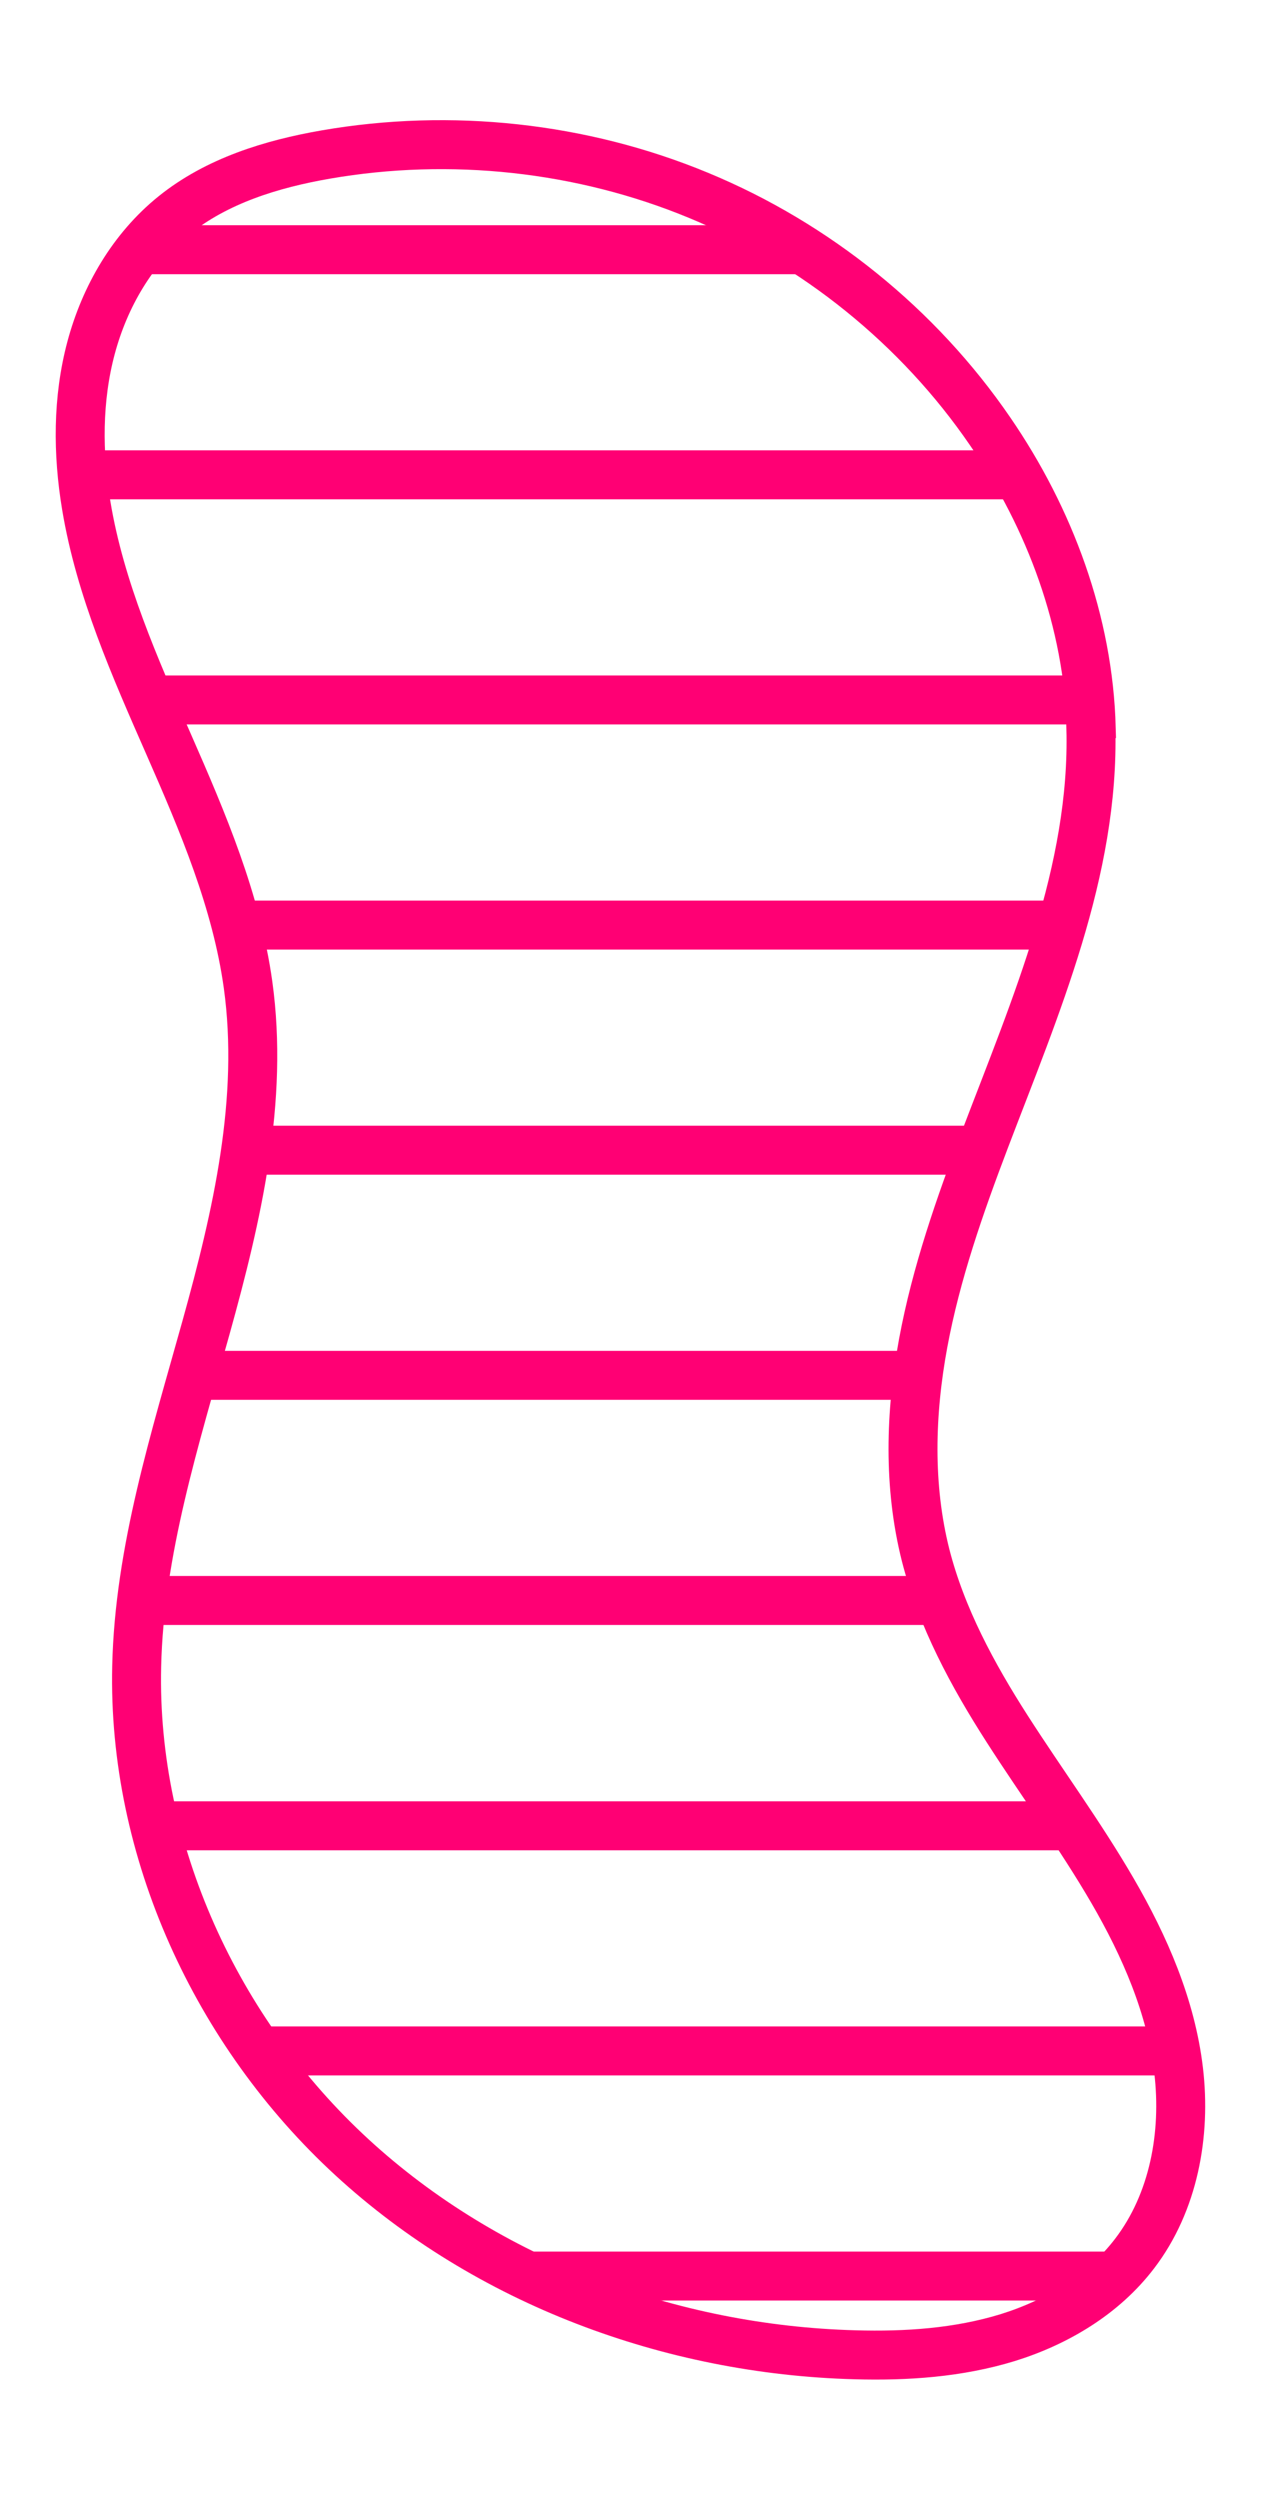 <?xml version="1.0" encoding="UTF-8" standalone="no"?>
<!-- Created with Inkscape (http://www.inkscape.org/) -->

<svg
   width="6.827mm"
   height="13.525mm"
   viewBox="0 0 6.827 13.525"
   version="1.1"
   id="svg5"
   inkscape:version="1.1.1 (3bf5ae0d25, 2021-09-20)"
   sodipodi:docname="squiggly-stripe.svg"
   xmlns:inkscape="http://www.inkscape.org/namespaces/inkscape"
   xmlns:sodipodi="http://sodipodi.sourceforge.net/DTD/sodipodi-0.dtd"
   xmlns="http://www.w3.org/2000/svg"
   xmlns:svg="http://www.w3.org/2000/svg">
  <sodipodi:namedview
     id="namedview7"
     pagecolor="#ffffff"
     bordercolor="#cccccc"
     borderopacity="1"
     inkscape:pageshadow="0"
     inkscape:pageopacity="1"
     inkscape:pagecheckerboard="0"
     inkscape:document-units="mm"
     showgrid="false"
     fit-margin-top="0"
     fit-margin-left="0"
     fit-margin-right="0"
     fit-margin-bottom="0"
     inkscape:zoom="7.2466938"
     inkscape:cx="9.3145925"
     inkscape:cy="13.454411"
     inkscape:window-width="1280"
     inkscape:window-height="961"
     inkscape:window-x="-8"
     inkscape:window-y="-8"
     inkscape:window-maximized="1"
     inkscape:current-layer="layer1" />
  <defs
     id="defs2">
    <inkscape:path-effect
       effect="spiro"
       id="path-effect5470"
       is_visible="true"
       lpeversion="1" />
    <inkscape:path-effect
       effect="spiro"
       id="path-effect8856"
       is_visible="true"
       lpeversion="1" />
    <inkscape:path-effect
       effect="spiro"
       id="path-effect1229"
       is_visible="true"
       lpeversion="1" />
    <inkscape:path-effect
       effect="spiro"
       id="path-effect1235"
       is_visible="true"
       lpeversion="1" />
    <clipPath
       clipPathUnits="userSpaceOnUse"
       id="clipPath5472">
      <path
         style="fill:none;stroke:#ff0074;stroke-width:0.265px;stroke-linecap:butt;stroke-linejoin:miter;stroke-opacity:1"
         d="m 64.867,192.875 c 0.02,0.77 -0.299,1.502 -0.573,2.222 -0.137,0.36 -0.265,0.726 -0.335,1.104 -0.07,0.379 -0.081,0.773 0.013,1.146 0.086,0.337 0.254,0.648 0.442,0.941 0.188,0.293 0.395,0.574 0.57,0.875 0.175,0.301 0.317,0.627 0.358,0.973 0.041,0.346 -0.027,0.714 -0.238,0.99 -0.169,0.222 -0.42,0.372 -0.687,0.455 -0.267,0.082 -0.549,0.101 -0.828,0.093 -0.996,-0.027 -1.99,-0.395 -2.723,-1.069 -0.733,-0.674 -1.188,-1.659 -1.165,-2.655 0.014,-0.626 0.208,-1.232 0.376,-1.836 0.168,-0.604 0.313,-1.231 0.227,-1.852 -0.063,-0.453 -0.245,-0.88 -0.429,-1.299 -0.184,-0.419 -0.372,-0.842 -0.447,-1.294 -0.047,-0.283 -0.048,-0.576 0.026,-0.853 0.074,-0.277 0.225,-0.537 0.449,-0.717 0.232,-0.187 0.528,-0.278 0.822,-0.329 0.676,-0.117 1.385,-0.041 2.018,0.221 0.634,0.262 1.19,0.71 1.578,1.276 0.325,0.473 0.533,1.033 0.548,1.606 z"
         id="path5474"
         inkscape:path-effect="#path-effect5470"
         inkscape:original-d="m 64.86703,192.87483 c 0.18282,0.53523 -1.68348,5.67565 -0.89452,4.47259 90.94428,-138.677538 1.61839,2.72641 1.13184,3.77888 -0.54626,1.18162 -0.98606,0.22541 -1.5152,0.54766 -0.52915,0.32225 -2.65948,-2.57984 -3.88842,-3.72411 -1.22893,-1.14428 0.40136,-2.45814 0.60243,-3.6876 0.20108,-1.22947 -0.5175,-1.63056 -0.87626,-2.59228 -0.35876,-0.96172 0.31617,-1.04638 0.47464,-1.56997 0.15848,-0.52358 0.5474,-0.2188 0.8215,-0.3286 0.2741,-0.10979 2.39729,0.99823 3.59632,1.49695 1.19904,0.49872 0.36485,1.07125 0.54767,1.60648 z"
         sodipodi:nodetypes="ccccccccccc" />
    </clipPath>
  </defs>
  <g
     inkscape:label="Layer 1"
     inkscape:groupmode="layer"
     id="layer1"
     transform="translate(-58.961,-189.03)">
    <path
       style="fill:#000000;stroke-width:0.265"
       id="path21"
       d="" />
    <path
       style="fill:none;stroke:#ff0074;stroke-width:0.265px;stroke-linecap:butt;stroke-linejoin:miter;stroke-opacity:1"
       d="m 64.867,192.971 c 0.02,0.77 -0.299,1.502 -0.573,2.222 -0.137,0.36 -0.265,0.726 -0.335,1.104 -0.07,0.379 -0.081,0.773 0.013,1.146 0.086,0.337 0.254,0.648 0.442,0.941 0.188,0.293 0.395,0.574 0.57,0.875 0.175,0.301 0.317,0.627 0.358,0.973 0.041,0.346 -0.027,0.714 -0.238,0.99 -0.169,0.222 -0.42,0.372 -0.687,0.455 -0.267,0.082 -0.549,0.101 -0.828,0.093 -0.996,-0.027 -1.99,-0.395 -2.723,-1.069 -0.733,-0.674 -1.188,-1.659 -1.165,-2.655 0.014,-0.626 0.208,-1.232 0.376,-1.836 0.168,-0.604 0.313,-1.231 0.227,-1.852 -0.063,-0.453 -0.245,-0.88 -0.429,-1.299 -0.184,-0.419 -0.372,-0.842 -0.447,-1.294 -0.047,-0.283 -0.048,-0.576 0.026,-0.853 0.074,-0.277 0.225,-0.537 0.449,-0.717 0.232,-0.187 0.528,-0.278 0.822,-0.329 0.676,-0.117 1.385,-0.041 2.018,0.221 0.634,0.262 1.19,0.71 1.578,1.276 0.325,0.473 0.533,1.033 0.548,1.606 z"
       id="path8854"
       inkscape:path-effect="#path-effect8856"
       inkscape:original-d="m 64.86703,192.97061 c 0.18282,0.53523 -1.68348,5.67565 -0.89452,4.47259 90.94428,-138.677536 1.61839,2.72641 1.13184,3.77888 -0.54626,1.18162 -0.98606,0.22541 -1.5152,0.54766 -0.52915,0.32225 -2.65948,-2.57984 -3.88842,-3.72411 -1.22893,-1.14428 0.40136,-2.45814 0.60243,-3.6876 0.20108,-1.22947 -0.5175,-1.63056 -0.87626,-2.59228 -0.35876,-0.96172 0.31617,-1.04638 0.47464,-1.56997 0.15848,-0.52358 0.5474,-0.2188 0.8215,-0.3286 0.2741,-0.10979 2.39729,0.99823 3.59632,1.49695 1.19904,0.49872 0.36485,1.07125 0.54767,1.60648 z"
       sodipodi:nodetypes="ccccccccccc" />
    <g
       id="g1419"
       style="fill:#ff0074;fill-opacity:1;stroke:#ff0074;stroke-opacity:1"
       transform="translate(0,0.096)"
       clip-path="url(#clipPath5472)">
      <path
         style="fill:#ff0074;fill-opacity:1;stroke:#ff0074;stroke-width:0.265px;stroke-linecap:butt;stroke-linejoin:miter;stroke-opacity:1"
         d="m 58.961,189.066 h 6.828"
         id="path1225"
         inkscape:path-effect="#path-effect1229"
         inkscape:original-d="m 58.960762,189.06641 c 2.288281,2.7e-4 4.551957,2.7e-4 6.827539,0" />
      <path
         style="fill:#ff0074;fill-opacity:1;stroke:#ff0074;stroke-width:0.265px;stroke-linecap:butt;stroke-linejoin:miter;stroke-opacity:1"
         d="m 58.961,202.466 h 6.828"
         id="path1231"
         inkscape:path-effect="#path-effect1235"
         inkscape:original-d="m 58.960762,202.46591 c 2.288281,2.7e-4 4.551957,2.7e-4 6.827539,0" />
      <path
         style="fill:#ff0074;fill-opacity:1;stroke:#ff0074;stroke-width:0.265px;stroke-linecap:butt;stroke-linejoin:miter;stroke-opacity:1"
         d="m 58.961,190.285 h 6.827"
         id="path1344" />
      <path
         style="fill:#ff0074;fill-opacity:1;stroke:#ff0074;stroke-width:0.265px;stroke-linecap:butt;stroke-linejoin:miter;stroke-opacity:1"
         d="m 58.961,191.503 h 6.827"
         id="path1346" />
      <path
         style="fill:#ff0074;fill-opacity:1;stroke:#ff0074;stroke-width:0.265px;stroke-linecap:butt;stroke-linejoin:miter;stroke-opacity:1"
         d="m 58.961,192.721 h 6.827"
         id="path1348" />
      <path
         style="fill:#ff0074;fill-opacity:1;stroke:#ff0074;stroke-width:0.265px;stroke-linecap:butt;stroke-linejoin:miter;stroke-opacity:1"
         d="m 58.961,193.939 h 6.827"
         id="path1350" />
      <path
         style="fill:#ff0074;fill-opacity:1;stroke:#ff0074;stroke-width:0.265px;stroke-linecap:butt;stroke-linejoin:miter;stroke-opacity:1"
         d="m 58.961,195.157 h 6.827"
         id="path1352" />
      <path
         style="fill:#ff0074;fill-opacity:1;stroke:#ff0074;stroke-width:0.265px;stroke-linecap:butt;stroke-linejoin:miter;stroke-opacity:1"
         d="m 58.961,196.375 h 6.827"
         id="path1354" />
      <path
         style="fill:#ff0074;fill-opacity:1;stroke:#ff0074;stroke-width:0.265px;stroke-linecap:butt;stroke-linejoin:miter;stroke-opacity:1"
         d="m 58.961,197.593 h 6.827"
         id="path1356" />
      <path
         style="fill:#ff0074;fill-opacity:1;stroke:#ff0074;stroke-width:0.265px;stroke-linecap:butt;stroke-linejoin:miter;stroke-opacity:1"
         d="m 58.961,198.812 h 6.827"
         id="path1358" />
      <path
         style="fill:#ff0074;fill-opacity:1;stroke:#ff0074;stroke-width:0.265px;stroke-linecap:butt;stroke-linejoin:miter;stroke-opacity:1"
         d="m 58.961,200.03 h 6.827"
         id="path1360" />
      <path
         style="fill:#ff0074;fill-opacity:1;stroke:#ff0074;stroke-width:0.265px;stroke-linecap:butt;stroke-linejoin:miter;stroke-opacity:1"
         d="m 58.961,201.248 h 6.827"
         id="path1362" />
    </g>
  </g>
</svg>
